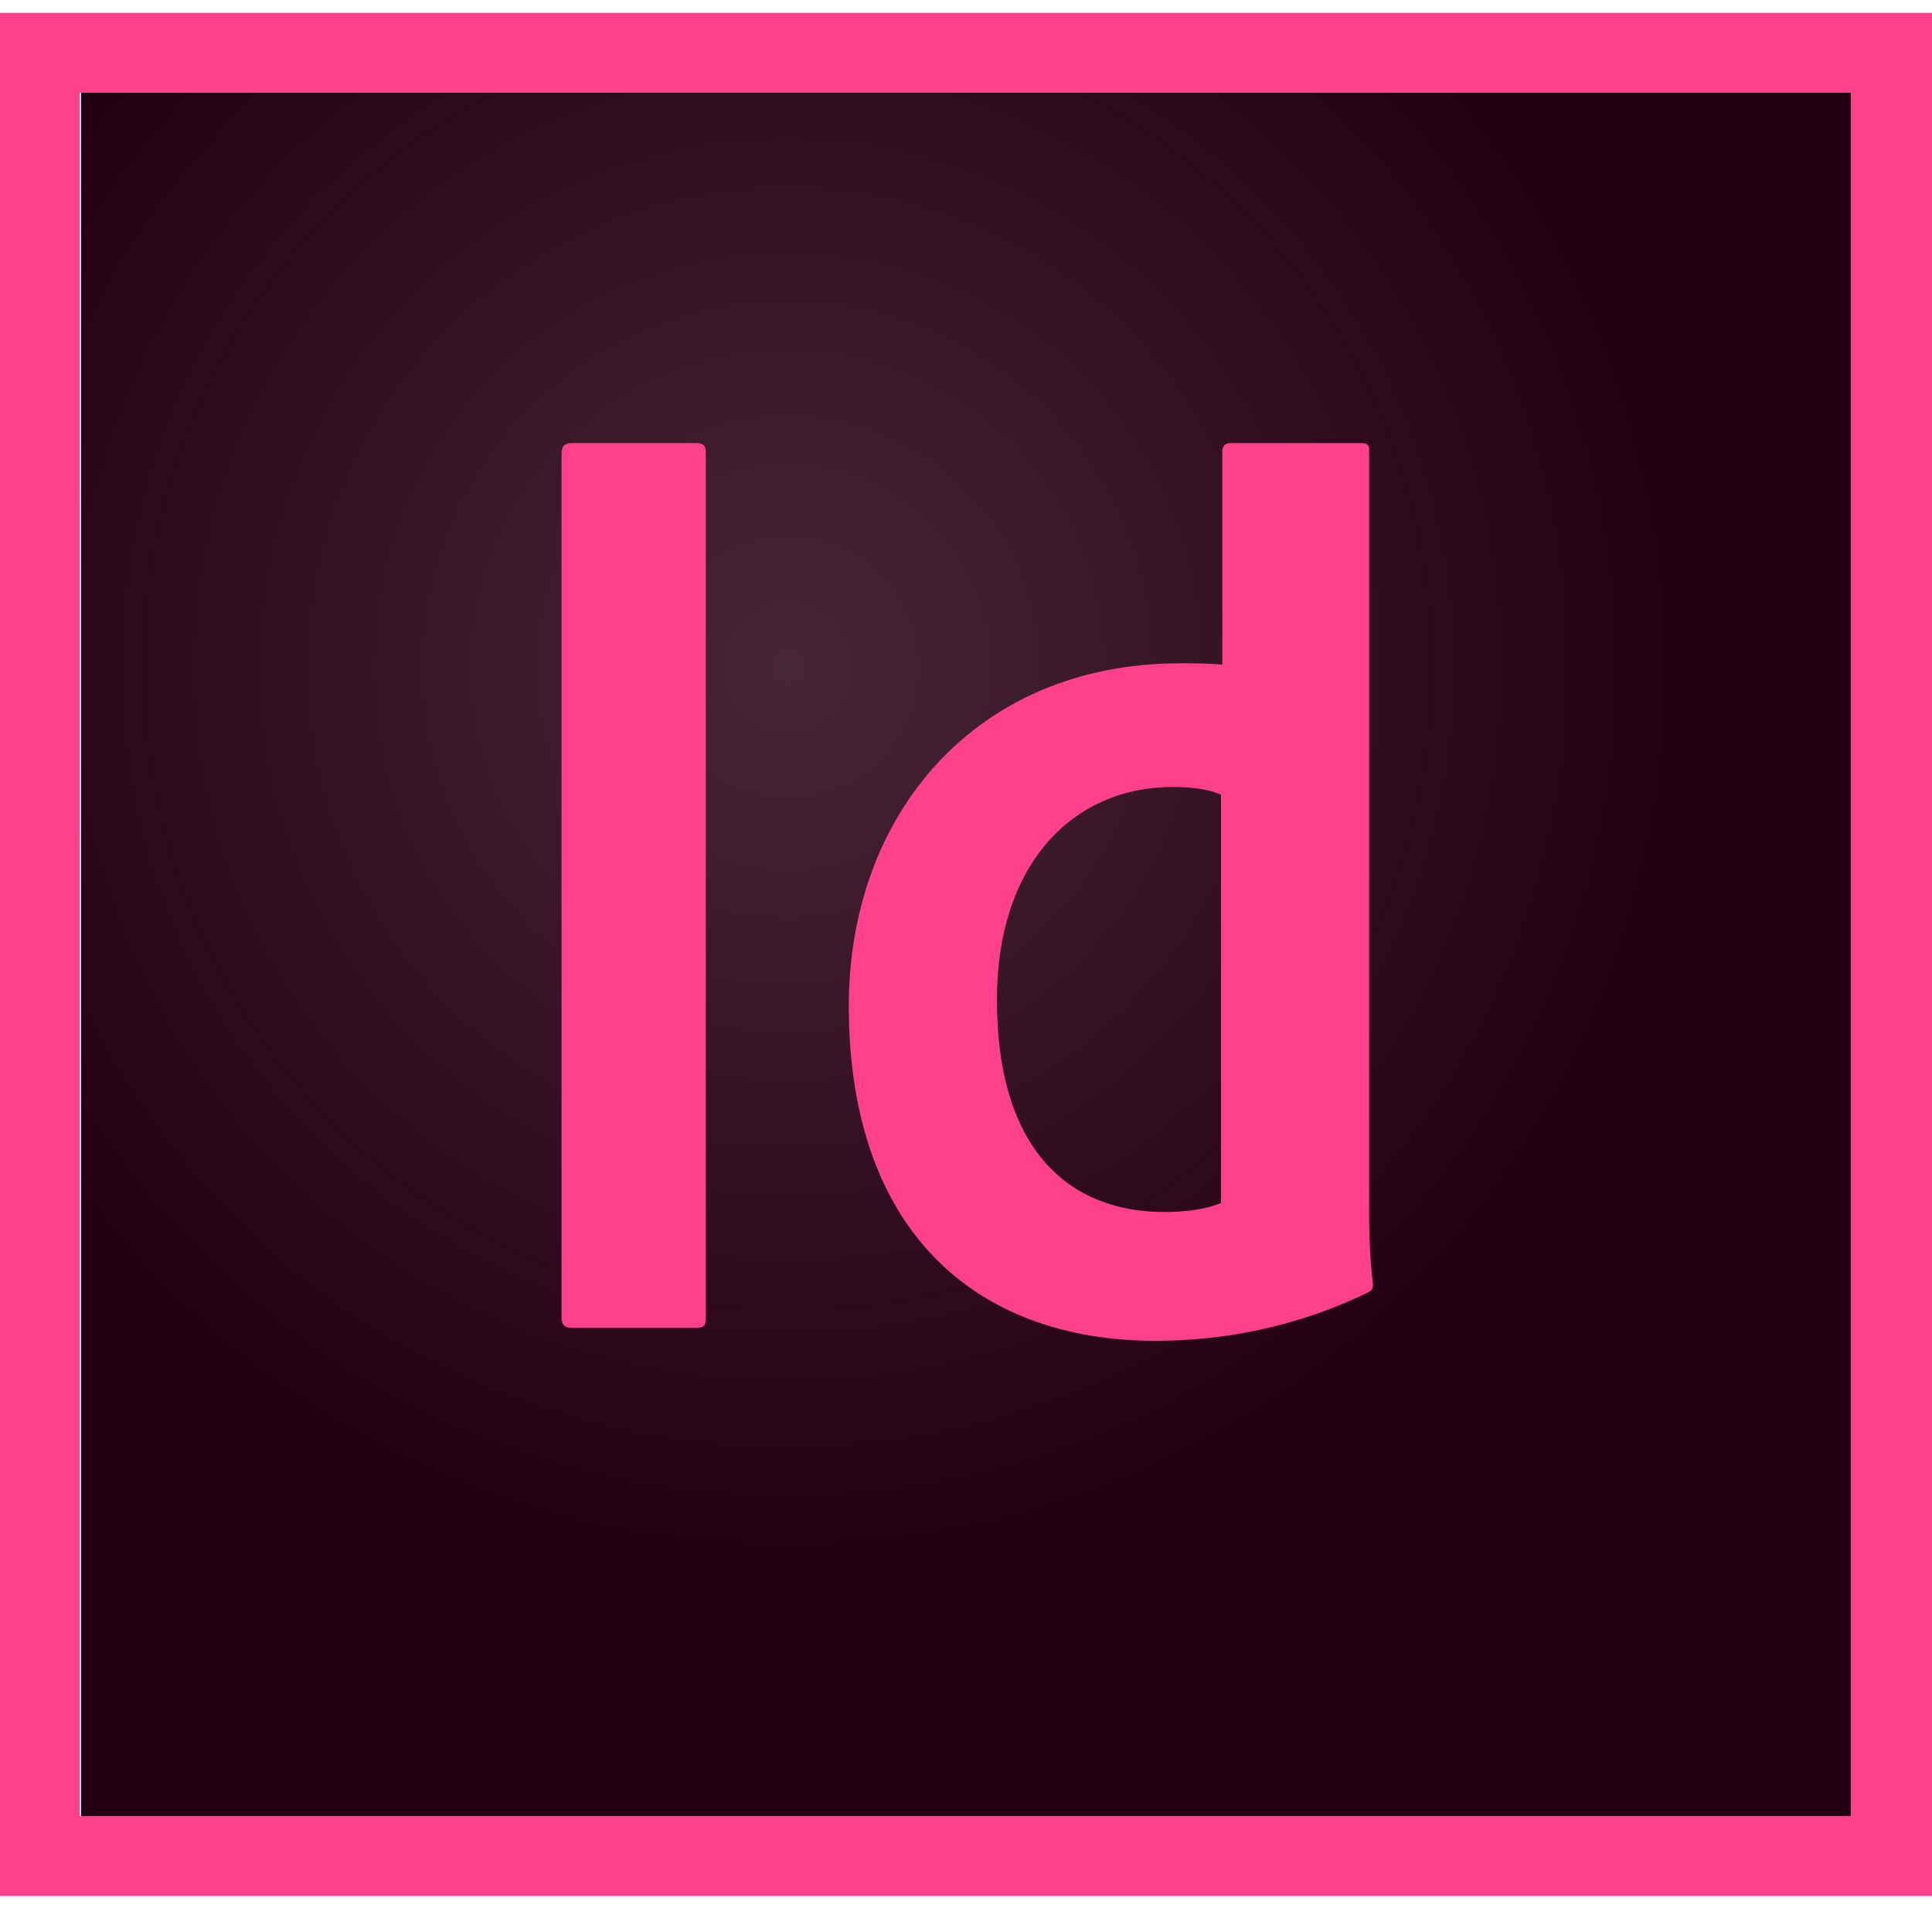 <?xml version="1.0" encoding="utf-8"?>
<!-- Generator: Adobe Illustrator 23.0.6, SVG Export Plug-In . SVG Version: 6.00 Build 0)  -->
<svg version="1.1" id="Calque_1" xmlns="http://www.w3.org/2000/svg" xmlns:xlink="http://www.w3.org/1999/xlink" x="0px" y="0px"
	 viewBox="0 0 150 150" style="enable-background:new 0 0 150 150;" xml:space="preserve">
<style type="text/css">
	.st0{fill:url(#SVGID_1_);}
	.st1{fill:#FF408C;}
	.st2{fill:none;}
</style>
<radialGradient id="SVGID_1_" cx="61.146" cy="-350.221" r="89.645" gradientTransform="matrix(1 0 0 1 0 402)" gradientUnits="userSpaceOnUse">
	<stop  offset="0" style="stop-color:#250012;stop-opacity:0.85"/>
	<stop  offset="0.767" style="stop-color:#250012"/>
</radialGradient>
<path class="st0" d="M6.3,7.2h137.5V141H6.3V7.2z"/>
<path class="st1" d="M0,1v146.2h150V1H0z M6.2,7.2h137.5V141H6.2V7.2z M54.8,102.3c0,0.6-0.1,0.8-0.8,0.8h-9.6
	c-0.6,0-0.8-0.3-0.8-0.8V35.2c0-0.6,0.3-0.8,0.8-0.8h9.7c0.5,0,0.7,0.2,0.7,0.7L54.8,102.3L54.8,102.3z M65.9,78.1
	c0-14.9,9.9-26.6,25.7-26.6c1.3,0,2.1,0,3.3,0.1V35c0-0.4,0.3-0.6,0.6-0.6h10.2c0.5,0,0.6,0.2,0.6,0.5v58.5c0,1.7,0,3.9,0.3,6.3
	c0,0.4-0.1,0.5-0.5,0.7c-5.4,2.6-11,3.7-16.4,3.7C75.8,104.1,65.9,95.6,65.9,78.1L65.9,78.1z M94.8,61.7c-0.9-0.4-2.2-0.6-3.7-0.6
	c-8,0-13.7,6.2-13.7,16.5c0,11.8,5.7,16.5,13,16.5c1.6,0,3.2-0.2,4.4-0.7V61.7L94.8,61.7z"/>
<rect class="st2" width="150" height="150"/>
</svg>
